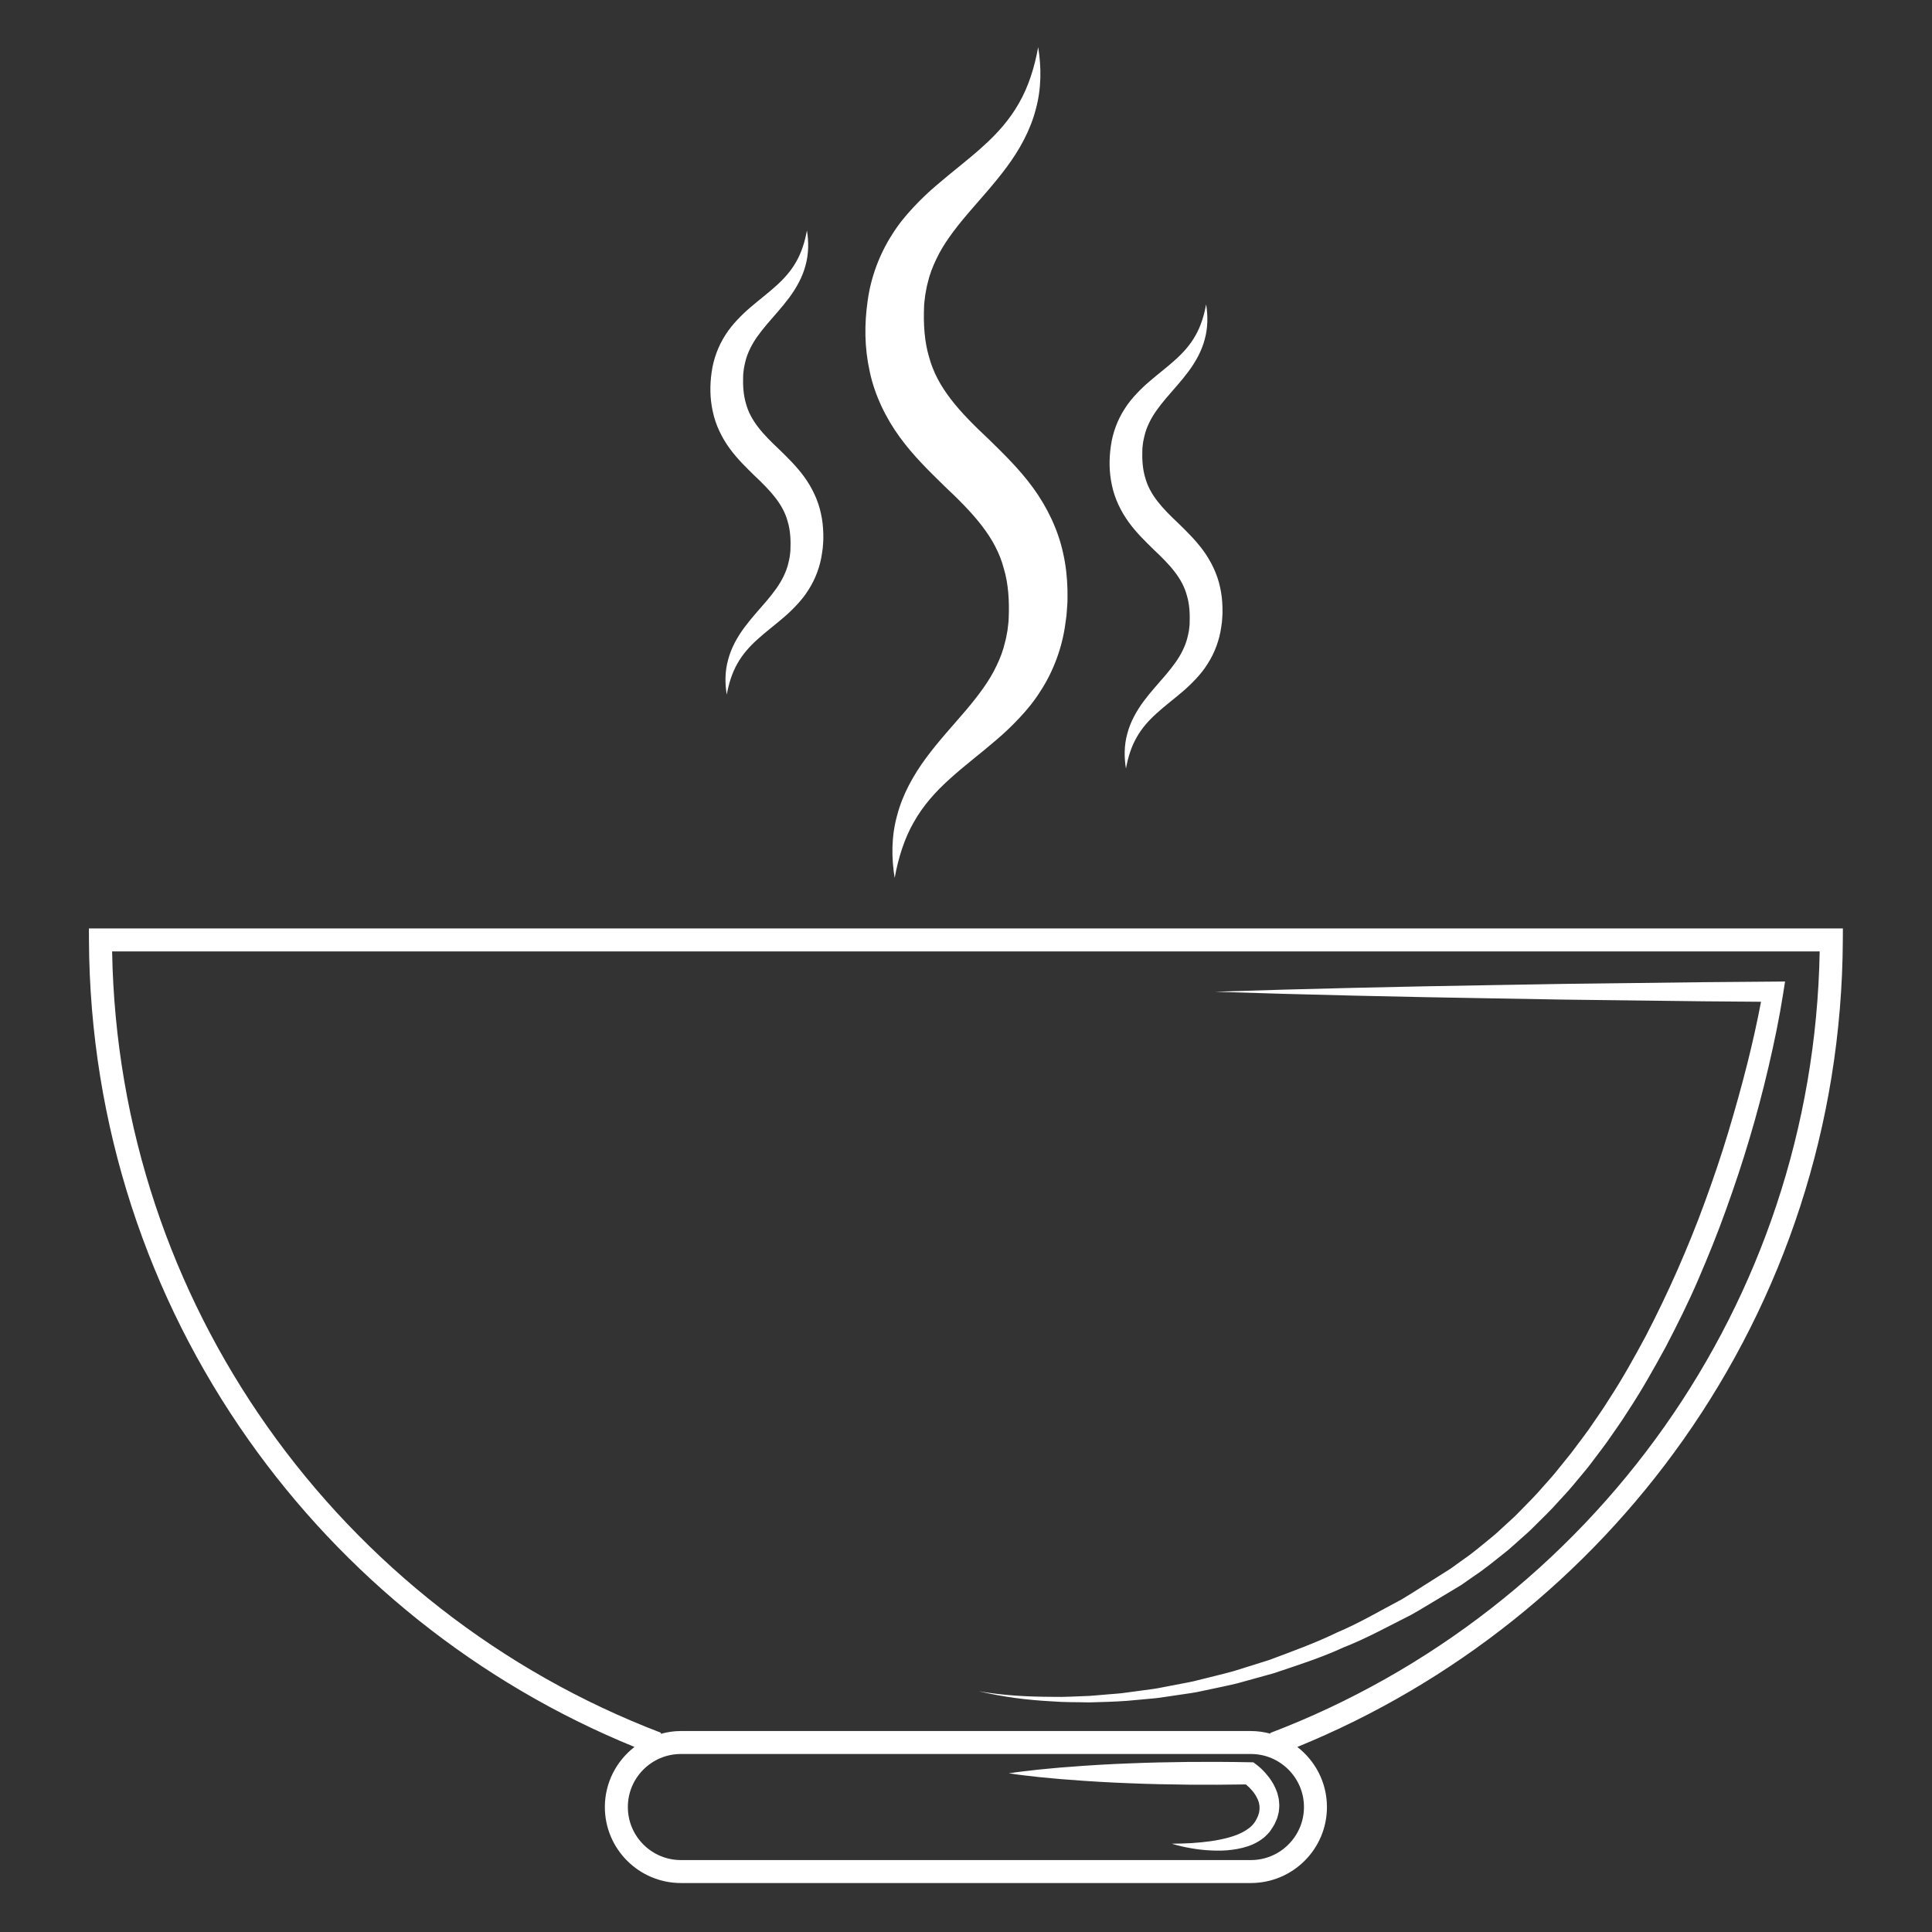 <svg xmlns="http://www.w3.org/2000/svg" xmlns:xlink="http://www.w3.org/1999/xlink" width="500" zoomAndPan="magnify" viewBox="0 0 375 375" height="500" preserveAspectRatio="xMidYMid meet" version="1.0"><rect x="0" y="0" width="375" height="375" fill="#333333" stroke="none"/><defs><clipPath id="7a9caff0c6"><path d="M 17 180.238 L 358 180.238 L 358 365.488 L 17 365.488 Z M 17 180.238 " clip-rule="nonzero"/></clipPath><clipPath id="bcc67db3b1"><path d="M 167.582 9.148 L 207.363 9.148 L 207.363 170.398 L 167.582 170.398 Z M 167.582 9.148 " clip-rule="nonzero"/></clipPath><clipPath id="0307be8f6e"><path d="M 215.207 59 L 237.289 59 L 237.289 149.539 L 215.207 149.539 Z M 215.207 59 " clip-rule="nonzero"/></clipPath><clipPath id="42ad5d44a5"><path d="M 137.652 44 L 160 44 L 160 135 L 137.652 135 Z M 137.652 44 " clip-rule="nonzero"/></clipPath></defs><g clip-path="url(#7a9caff0c6)"><path fill="#ffffff" d="M 211.441 330.434 C 213.852 330.367 216.27 330.312 218.676 330.137 L 222.277 329.809 C 223.48 329.699 224.688 329.609 225.879 329.41 L 229.465 328.879 C 230.66 328.699 231.863 328.555 233.043 328.281 C 235.402 327.766 237.785 327.312 240.133 326.742 L 247.133 324.805 C 251.715 323.266 256.352 321.801 260.754 319.773 C 265.27 318.008 269.543 315.625 273.906 313.438 C 276.012 312.258 278.035 310.988 280.098 309.77 L 283.18 307.918 L 283.566 307.688 L 284 307.387 L 284.75 306.863 L 286.254 305.812 C 288.301 304.457 290.172 302.883 292.094 301.371 C 293.066 300.625 293.934 299.766 294.863 298.969 C 295.758 298.141 296.723 297.375 297.562 296.496 C 299.297 294.773 301.066 293.09 302.672 291.254 C 303.488 290.348 304.344 289.477 305.117 288.539 L 307.461 285.73 C 308.258 284.805 308.969 283.82 309.703 282.852 C 310.434 281.875 311.184 280.918 311.891 279.93 C 313.262 277.922 314.711 275.965 315.988 273.898 C 318.668 269.844 321.039 265.609 323.359 261.355 C 325.594 257.055 327.766 252.719 329.668 248.27 C 331.582 243.828 333.398 239.344 335.023 234.793 C 336.66 230.25 338.195 225.668 339.566 221.039 C 340.949 216.41 342.184 211.746 343.281 207.043 C 344.379 202.328 345.363 197.641 346.121 192.793 L 346.477 190.512 L 344.176 190.531 L 330.633 190.641 L 317.09 190.809 L 303.551 190.973 L 290.012 191.203 L 276.469 191.445 L 262.926 191.738 L 249.387 192.082 L 235.848 192.496 L 249.387 192.91 L 262.926 193.254 L 276.469 193.547 L 290.012 193.789 L 303.551 194.023 L 317.09 194.188 L 330.633 194.352 L 341.812 194.441 C 341.082 198.316 340.203 202.223 339.246 206.074 C 338.09 210.68 336.812 215.254 335.445 219.801 C 334.078 224.348 332.543 228.844 330.914 233.301 C 329.297 237.762 327.496 242.152 325.598 246.492 C 323.691 250.832 321.629 255.094 319.457 259.301 C 317.215 263.461 314.922 267.605 312.336 271.555 C 311.105 273.574 309.711 275.477 308.391 277.43 C 307.711 278.395 306.988 279.324 306.285 280.27 C 305.578 281.215 304.887 282.168 304.129 283.07 L 301.91 285.816 C 301.172 286.734 300.359 287.586 299.59 288.473 C 298.062 290.27 296.387 291.914 294.742 293.598 C 293.941 294.461 293.031 295.203 292.18 296.012 C 291.305 296.793 290.477 297.633 289.559 298.359 C 287.734 299.832 285.961 301.383 284.02 302.703 L 282.594 303.73 L 281.883 304.242 L 281.578 304.465 L 281.199 304.703 L 278.156 306.625 C 276.129 307.891 274.117 309.219 272.074 310.434 C 267.914 312.629 263.859 315.035 259.477 316.883 C 255.207 318.953 250.738 320.559 246.293 322.223 L 239.496 324.352 C 237.211 324.992 234.891 325.516 232.586 326.105 C 231.441 326.426 230.266 326.613 229.098 326.844 L 225.594 327.516 C 224.43 327.77 223.246 327.906 222.066 328.066 L 218.527 328.543 C 217.348 328.73 216.156 328.766 214.969 328.883 C 213.781 328.977 212.594 329.102 211.402 329.176 C 209.02 329.242 206.633 329.43 204.246 329.355 C 199.473 329.34 194.676 329.098 189.949 328.258 C 194.613 329.379 199.414 329.984 204.219 330.234 C 206.625 330.434 209.031 330.371 211.441 330.434 Z M 247.914 347.988 C 247.648 347.215 247.309 346.48 246.887 345.828 C 246.48 345.16 246 344.57 245.5 344.008 C 244.969 343.441 244.496 342.977 243.773 342.438 L 243.277 342.066 L 242.547 342.051 C 238.648 341.973 234.754 341.961 230.855 341.988 C 226.961 342.031 223.066 342.109 219.172 342.273 C 217.223 342.344 215.273 342.438 213.324 342.551 C 211.379 342.656 209.43 342.812 207.484 342.957 C 205.535 343.082 203.586 343.297 201.637 343.473 C 199.691 343.684 197.742 343.902 195.797 344.199 C 197.742 344.496 199.691 344.711 201.637 344.926 C 203.586 345.102 205.535 345.316 207.484 345.441 C 209.43 345.586 211.379 345.742 213.324 345.844 C 215.273 345.957 217.223 346.051 219.172 346.125 C 223.066 346.289 226.961 346.363 230.855 346.406 C 234.512 346.434 238.168 346.422 241.824 346.355 C 241.836 346.367 241.852 346.379 241.867 346.395 C 242.07 346.559 242.262 346.738 242.453 346.918 C 242.816 347.289 243.176 347.676 243.453 348.082 C 243.746 348.488 243.961 348.906 244.156 349.32 L 244.367 349.949 C 244.391 350.156 244.449 350.367 244.473 350.578 C 244.457 350.789 244.488 351.004 244.473 351.219 L 244.375 351.867 C 244.297 352.082 244.227 352.305 244.16 352.527 C 244.074 352.754 243.934 352.969 243.828 353.191 L 243.691 353.465 L 243.418 353.855 C 243.246 354.051 243.211 354.148 243 354.34 C 242.672 354.691 242.242 354.996 241.789 355.285 C 240.871 355.863 239.777 356.301 238.625 356.625 C 237.473 356.945 236.262 357.191 235.031 357.371 C 233.793 357.547 232.539 357.656 231.273 357.746 C 230.004 357.812 228.727 357.863 227.438 357.859 C 228.668 358.246 229.938 358.531 231.215 358.746 C 232.496 358.969 233.793 359.121 235.109 359.172 C 236.426 359.238 237.762 359.227 239.113 359.043 C 240.457 358.875 241.832 358.57 243.188 357.984 C 243.855 357.672 244.531 357.309 245.148 356.809 C 245.441 356.605 245.82 356.215 246.086 355.945 L 246.402 355.59 L 246.461 355.52 L 246.535 355.418 L 246.617 355.297 L 246.777 355.055 C 246.984 354.727 247.215 354.418 247.395 354.062 L 247.887 352.953 C 248.012 352.555 248.105 352.141 248.203 351.734 C 248.273 351.32 248.285 350.895 248.312 350.465 C 248.309 350.043 248.25 349.625 248.211 349.199 C 248.125 348.793 248.031 348.383 247.914 347.988 Z M 323.082 276.887 C 304.219 303.625 277.621 324.531 246.547 336.371 L 246.598 336.508 C 245.379 336.184 244.105 335.992 242.785 335.992 L 132.176 335.992 C 130.805 335.992 129.488 336.195 128.227 336.543 L 128.309 336.332 C 97.262 324.48 70.688 303.57 51.848 276.84 C 33.402 250.676 22.367 218.953 21.762 184.668 L 353.199 184.668 C 352.586 218.969 341.543 250.711 323.082 276.887 Z M 253.098 350.746 C 253.098 353.594 251.945 356.152 250.074 358.023 C 248.203 359.891 245.641 361.039 242.785 361.039 L 132.176 361.039 C 129.324 361.039 126.758 359.891 124.887 358.023 C 123.016 356.152 121.867 353.594 121.867 350.746 C 121.867 347.895 123.016 345.336 124.887 343.465 C 126.758 341.598 129.324 340.449 132.176 340.449 L 242.785 340.449 C 245.641 340.449 248.203 341.598 250.074 343.465 C 251.945 345.336 253.098 347.895 253.098 350.746 Z M 17.258 180.211 L 17.266 182.449 C 17.426 218.523 28.844 251.961 48.195 279.406 C 66.82 305.824 92.793 326.699 123.156 339.082 C 119.664 341.781 117.406 345.996 117.402 350.746 C 117.406 358.891 124.016 365.492 132.176 365.496 L 242.785 365.496 C 250.945 365.492 257.559 358.891 257.559 350.746 C 257.559 345.996 255.301 341.781 251.805 339.082 C 282.148 326.703 308.109 305.848 326.73 279.449 C 346.098 251.996 357.531 218.543 357.691 182.449 L 357.703 180.211 L 17.258 180.211 " fill-opacity="1" fill-rule="nonzero"/></g><g clip-path="url(#bcc67db3b1)"><path fill="#ffffff" d="M 201.508 9.152 C 202.148 13.051 202.156 17.227 201.027 21.277 C 199.973 25.348 197.832 29.16 195.363 32.484 C 192.883 35.828 190.133 38.777 187.688 41.656 C 185.254 44.543 183.102 47.363 181.719 50.332 C 181.012 51.809 180.434 53.301 180.082 54.855 C 179.855 55.613 179.758 56.418 179.598 57.195 C 179.52 58.004 179.363 58.781 179.359 59.605 C 179.223 62.871 179.43 66.309 180.32 69.254 C 181.914 75.254 186.191 79.898 191.938 85.281 C 194.738 88.027 197.824 90.988 200.535 94.703 C 203.219 98.383 205.41 102.863 206.379 107.492 C 206.898 109.801 207.129 112.121 207.195 114.395 C 207.191 115.523 207.242 116.656 207.129 117.785 L 207.004 119.469 L 206.77 121.172 C 206.16 125.695 204.477 130.262 201.988 134.09 C 200.781 136.035 199.348 137.773 197.867 139.348 C 196.387 140.926 194.859 142.383 193.301 143.691 C 190.211 146.355 187.125 148.656 184.383 151.156 C 181.613 153.633 179.195 156.344 177.371 159.574 C 175.527 162.781 174.367 166.496 173.656 170.406 C 173.012 166.508 173 162.328 174.129 158.277 C 175.18 154.207 177.32 150.391 179.789 147.062 C 182.266 143.719 185.02 140.77 187.465 137.887 C 189.902 135.004 192.043 132.18 193.43 129.215 C 194.137 127.742 194.715 126.25 195.062 124.695 C 195.293 123.938 195.391 123.133 195.555 122.359 C 195.625 121.551 195.781 120.773 195.789 119.945 C 195.926 116.688 195.727 113.246 194.828 110.309 C 193.246 104.309 188.973 99.664 183.23 94.273 C 180.438 91.52 177.344 88.566 174.641 84.848 C 171.961 81.172 169.762 76.695 168.801 72.062 C 167.777 67.406 167.766 62.898 168.41 58.391 C 169.016 53.867 170.707 49.309 173.188 45.477 C 174.395 43.531 175.832 41.797 177.309 40.223 C 178.785 38.641 180.32 37.188 181.875 35.875 C 184.965 33.215 188.051 30.914 190.793 28.41 C 193.559 25.934 195.98 23.219 197.801 19.988 C 199.645 16.777 200.801 13.062 201.508 9.152 " fill-opacity="1" fill-rule="nonzero"/></g><g clip-path="url(#0307be8f6e)"><path fill="#ffffff" d="M 234.105 59.078 C 234.465 61.254 234.469 63.59 233.84 65.852 C 233.25 68.125 232.055 70.254 230.672 72.113 C 229.289 73.98 227.75 75.629 226.383 77.238 C 225.023 78.852 223.824 80.426 223.047 82.086 C 222.652 82.91 222.332 83.742 222.137 84.613 C 222.012 85.039 221.957 85.488 221.863 85.922 C 221.824 86.371 221.734 86.809 221.73 87.27 C 221.656 89.094 221.773 91.012 222.27 92.656 C 223.156 96.012 225.551 98.605 228.762 101.613 C 230.324 103.148 232.047 104.805 233.562 106.879 C 235.062 108.934 236.285 111.438 236.828 114.023 C 237.117 115.316 237.246 116.609 237.281 117.879 C 237.281 118.512 237.312 119.145 237.246 119.773 L 237.18 120.719 L 237.047 121.668 C 236.707 124.195 235.766 126.746 234.375 128.887 C 233.703 129.973 232.902 130.945 232.074 131.824 C 231.246 132.707 230.391 133.52 229.523 134.254 C 227.797 135.738 226.07 137.023 224.539 138.422 C 222.992 139.805 221.637 141.32 220.621 143.125 C 219.594 144.918 218.941 146.992 218.547 149.176 C 218.184 147 218.18 144.664 218.809 142.402 C 219.395 140.129 220.594 137.996 221.969 136.133 C 223.355 134.266 224.895 132.617 226.262 131.008 C 227.621 129.398 228.82 127.816 229.594 126.164 C 229.992 125.34 230.309 124.508 230.508 123.637 C 230.633 123.215 230.688 122.766 230.781 122.332 C 230.82 121.879 230.906 121.445 230.91 120.984 C 230.984 119.16 230.875 117.242 230.375 115.598 C 229.492 112.246 227.102 109.648 223.895 106.641 C 222.336 105.102 220.605 103.449 219.094 101.375 C 217.598 99.316 216.367 96.816 215.832 94.23 C 215.262 91.625 215.254 89.105 215.613 86.59 C 215.953 84.062 216.895 81.512 218.285 79.371 C 218.957 78.285 219.762 77.32 220.586 76.438 C 221.41 75.555 222.266 74.742 223.137 74.008 C 224.863 72.52 226.586 71.234 228.121 69.836 C 229.668 68.453 231.02 66.938 232.035 65.133 C 233.066 63.336 233.711 61.262 234.105 59.078 " fill-opacity="1" fill-rule="nonzero"/></g><g clip-path="url(#42ad5d44a5)"><path fill="#ffffff" d="M 156.625 44.727 C 156.984 46.906 156.984 49.242 156.355 51.504 C 155.766 53.777 154.57 55.906 153.191 57.766 C 151.805 59.633 150.266 61.281 148.902 62.891 C 147.543 64.504 146.34 66.078 145.566 67.738 C 145.172 68.562 144.848 69.395 144.652 70.266 C 144.527 70.691 144.473 71.141 144.383 71.574 C 144.34 72.023 144.254 72.457 144.246 72.922 C 144.172 74.742 144.289 76.664 144.785 78.309 C 145.676 81.664 148.066 84.258 151.277 87.266 C 152.844 88.801 154.566 90.457 156.078 92.527 C 157.582 94.586 158.805 97.09 159.344 99.676 C 159.637 100.965 159.762 102.262 159.801 103.531 C 159.801 104.164 159.828 104.797 159.766 105.426 L 159.695 106.371 L 159.562 107.32 C 159.227 109.848 158.285 112.398 156.895 114.539 C 156.219 115.625 155.418 116.594 154.59 117.477 C 153.766 118.359 152.91 119.172 152.039 119.906 C 150.312 121.391 148.59 122.676 147.055 124.074 C 145.508 125.457 144.156 126.973 143.137 128.777 C 142.109 130.57 141.461 132.645 141.062 134.828 C 140.699 132.652 140.695 130.316 141.328 128.055 C 141.914 125.781 143.109 123.648 144.488 121.785 C 145.875 119.914 147.41 118.27 148.777 116.66 C 150.137 115.051 151.336 113.469 152.113 111.816 C 152.504 110.992 152.828 110.156 153.023 109.289 C 153.152 108.863 153.207 108.418 153.297 107.98 C 153.336 107.531 153.426 107.098 153.426 106.637 C 153.504 104.812 153.395 102.895 152.895 101.25 C 152.008 97.898 149.617 95.301 146.414 92.293 C 144.852 90.75 143.121 89.102 141.613 87.023 C 140.113 84.969 138.887 82.469 138.352 79.883 C 137.777 77.277 137.773 74.758 138.129 72.238 C 138.469 69.715 139.414 67.164 140.797 65.023 C 141.477 63.938 142.277 62.969 143.102 62.09 C 143.93 61.207 144.785 60.395 145.652 59.66 C 147.379 58.172 149.105 56.887 150.637 55.488 C 152.184 54.105 153.535 52.59 154.551 50.785 C 155.582 48.988 156.23 46.914 156.625 44.727 " fill-opacity="1" fill-rule="nonzero"/></g></svg>